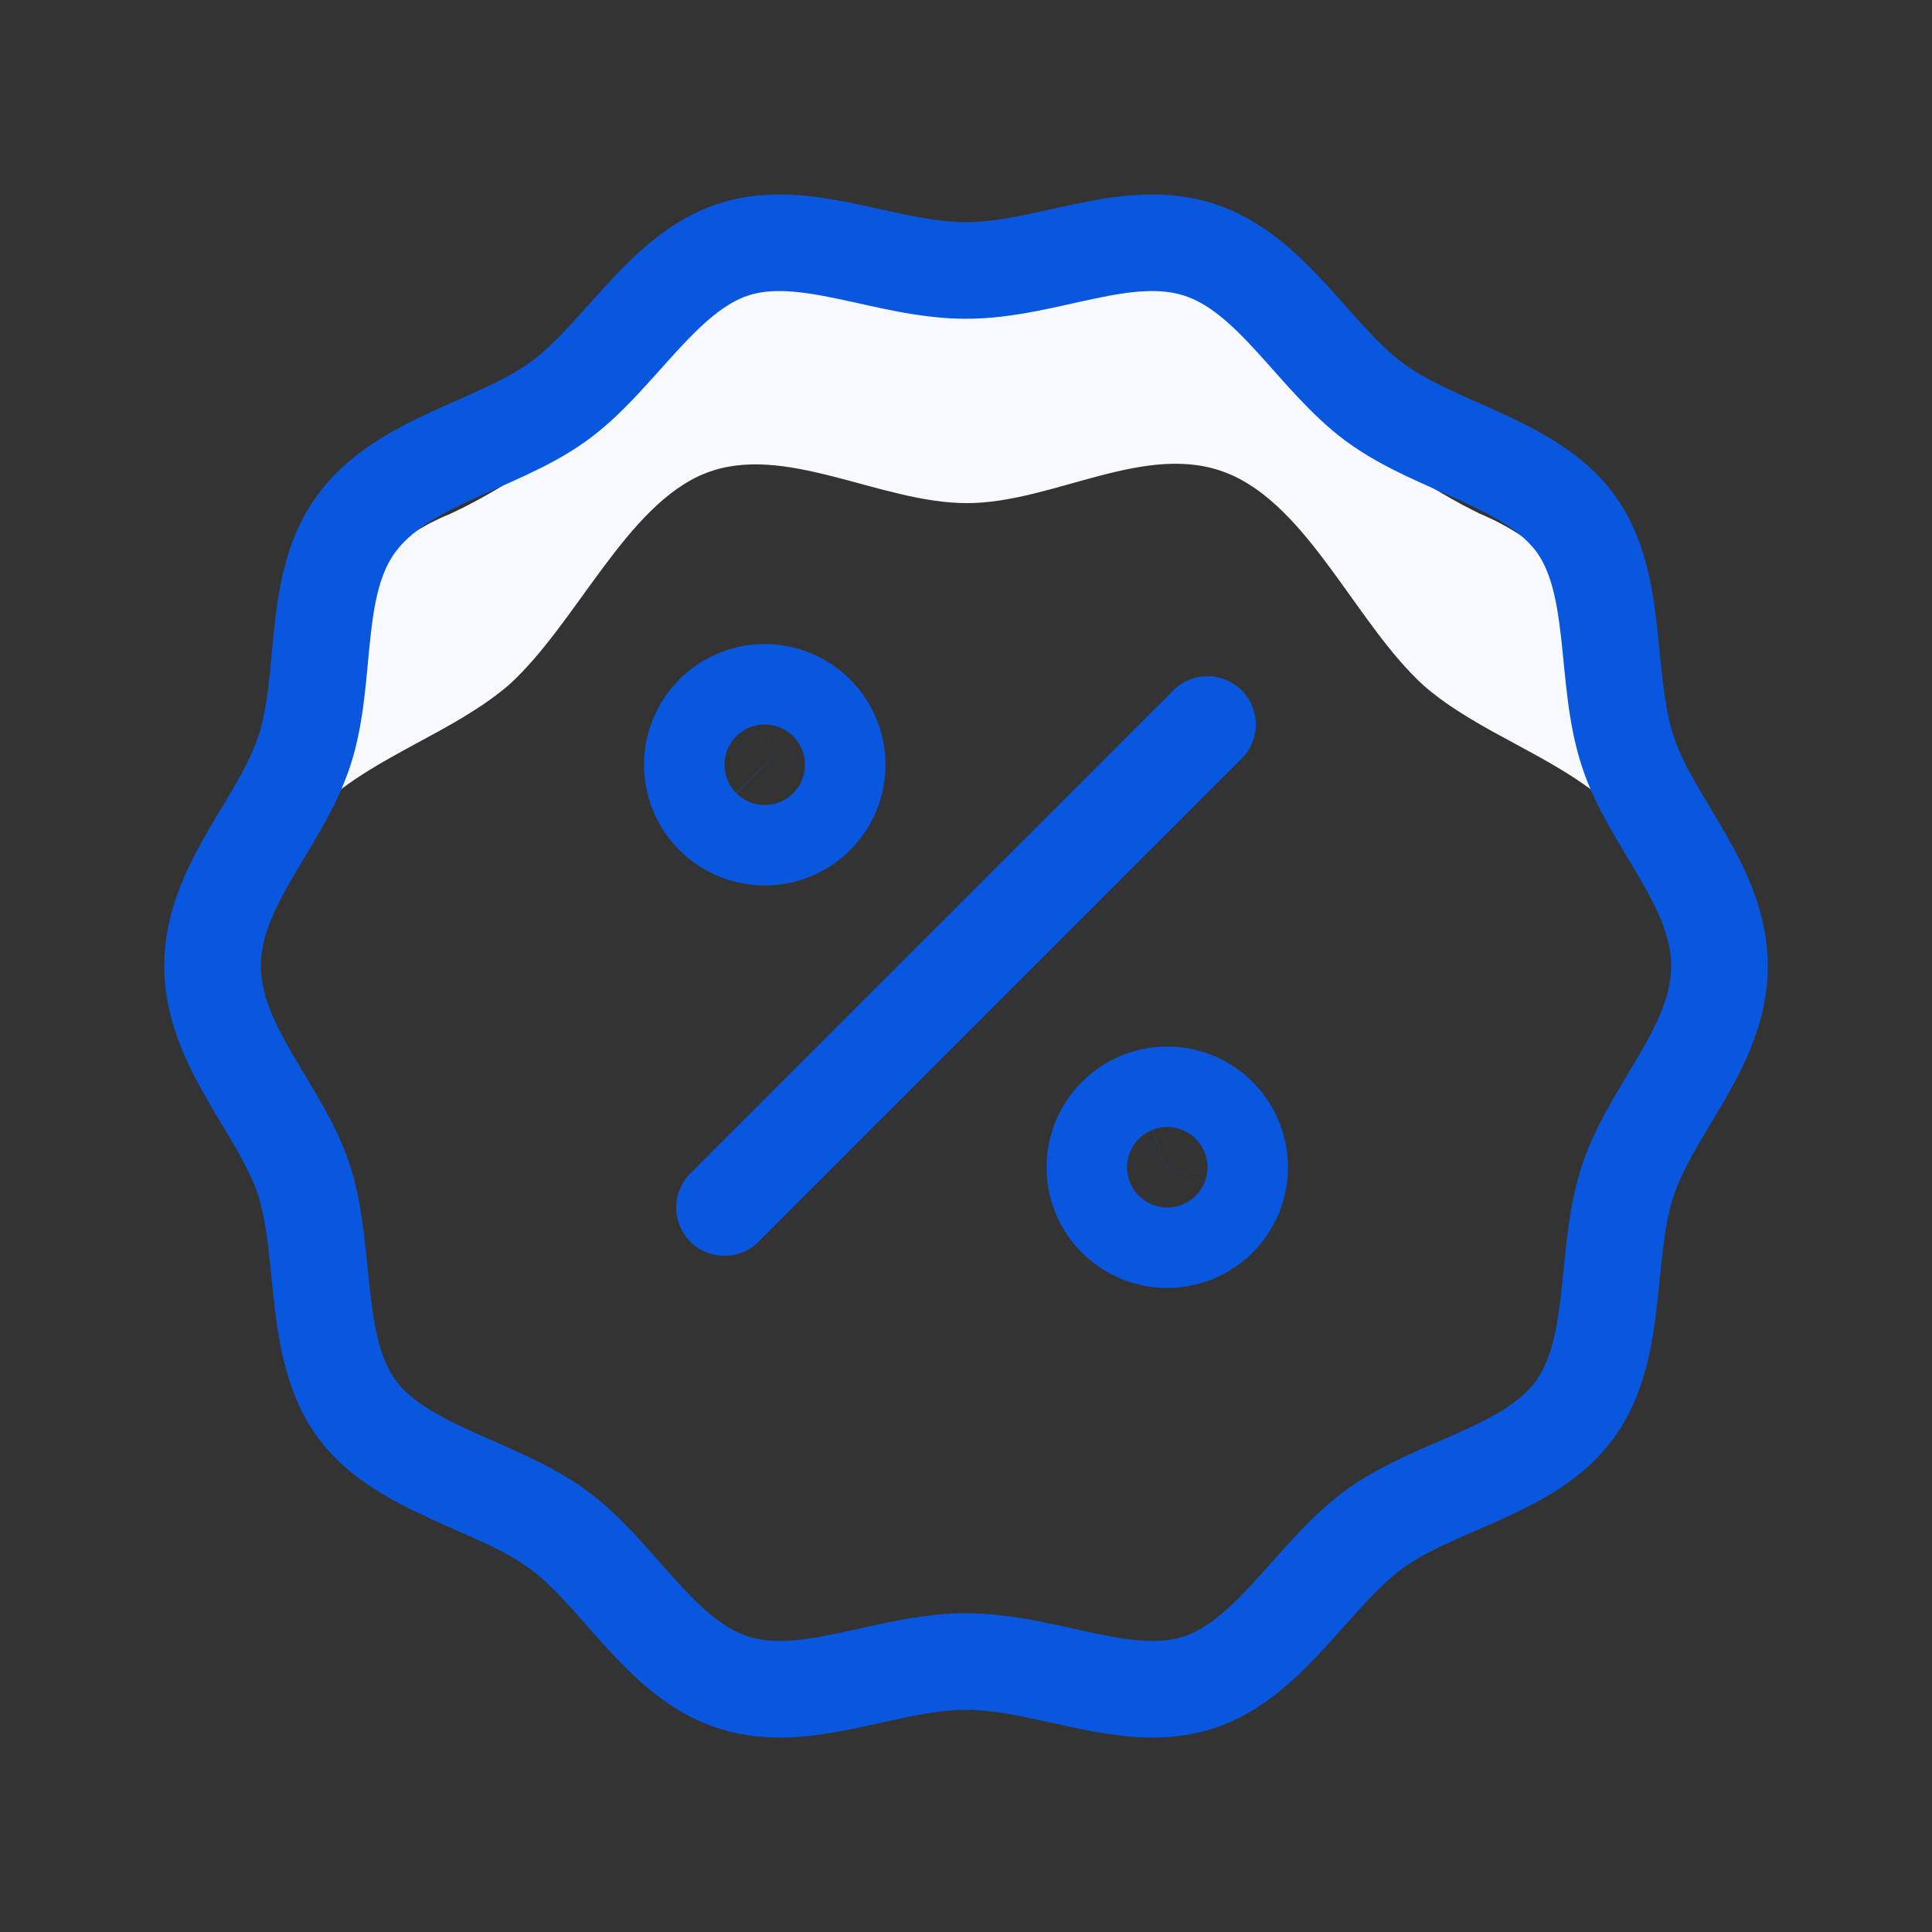 <svg width="60" height="60" viewBox="0 0 60 60" fill="none" xmlns="http://www.w3.org/2000/svg">
<rect x="0" y="0" width="60" height="60" fill="#333333" stroke="none"/>
<path d="M50 25C48.3 23.475 45.925 22.775 44.225 21.3C42.125 19.4 40.65 15.725 38.125 14.7C35.6 13.675 32.725 15.625 30.025 15.625C27.325 15.625 24.35 13.725 21.9 14.7C19.45 15.675 17.9 19.375 15.8 21.275C14.075 22.75 11.7 23.45 10 25C10.155 24.065 10.255 23.122 10.3 22.175C10.287 20.779 10.55 19.394 11.075 18.1C11.855 17.15 12.861 16.411 14 15.95C15.257 15.36 16.433 14.612 17.5 13.725C18.512 12.721 19.416 11.615 20.2 10.425C20.812 9.258 21.695 8.255 22.775 7.5C23.006 7.456 23.244 7.456 23.475 7.5C24.326 7.575 25.165 7.752 25.975 8.025C27.282 8.422 28.635 8.649 30 8.7C31.323 8.641 32.634 8.414 33.9 8.025C34.963 7.569 36.124 7.388 37.275 7.5C38.303 8.249 39.156 9.213 39.775 10.325C40.551 11.558 41.465 12.699 42.5 13.725C43.561 14.597 44.718 15.344 45.95 15.95C47.089 16.425 48.099 17.162 48.9 18.1C49.39 19.403 49.644 20.783 49.65 22.175C49.775 23.025 49.85 24 50 25Z" fill="#F7F9FD"/>
<path d="M25 23.75C25 23.997 24.927 24.239 24.789 24.445C24.652 24.65 24.457 24.81 24.228 24.905C24 25 23.749 25.024 23.506 24.976C23.264 24.928 23.041 24.809 22.866 24.634C22.691 24.459 22.572 24.236 22.524 23.994C22.476 23.751 22.5 23.5 22.595 23.272C22.69 23.043 22.85 22.848 23.055 22.711C23.261 22.573 23.503 22.5 23.75 22.5C24.081 22.5 24.399 22.632 24.634 22.866C24.868 23.101 25 23.419 25 23.75ZM35.556 35.211C35.761 35.073 36.003 35 36.25 35C36.581 35 36.9 35.132 37.134 35.366C37.368 35.6 37.5 35.919 37.5 36.25C37.5 36.497 37.427 36.739 37.289 36.944C37.152 37.15 36.957 37.31 36.728 37.405C36.5 37.499 36.249 37.524 36.006 37.476C35.764 37.428 35.541 37.309 35.366 37.134C35.191 36.959 35.072 36.736 35.024 36.494C34.976 36.251 35.001 36 35.095 35.772C35.19 35.543 35.35 35.348 35.556 35.211Z" stroke="#0957DE" stroke-width="5"/>
<path d="M22.5 37.5L37.5 22.5M50.55 23.325C49.8 21.05 50.3 18.125 48.925 16.25C47.55 14.375 44.6 13.9 42.7 12.5C40.8 11.1 39.5 8.475 37.225 7.75C34.95 7.025 32.5 8.4 30 8.4C27.5 8.4 25 7.025 22.775 7.75C20.55 8.475 19.2 11.15 17.3 12.5C15.4 13.85 12.5 14.325 11.075 16.25C9.65 18.175 10.2 21.05 9.45 23.325C8.7 25.6 6.6 27.5 6.6 30C6.6 32.5 8.75 34.475 9.45 36.675C10.15 38.875 9.7 41.875 11.075 43.75C12.45 45.625 15.4 46.1 17.3 47.475C19.2 48.85 20.5 51.525 22.775 52.25C25.05 52.975 27.5 51.6 30 51.6C32.5 51.6 35 52.975 37.225 52.25C39.45 51.525 40.8 48.85 42.7 47.475C44.6 46.1 47.55 45.675 48.925 43.75C50.3 41.825 49.8 38.95 50.55 36.675C51.3 34.4 53.4 32.5 53.4 30C53.4 27.5 51.25 25.525 50.55 23.325Z" stroke="#0957DE" stroke-width="3" stroke-linecap="round" stroke-linejoin="round"/>
</svg>
